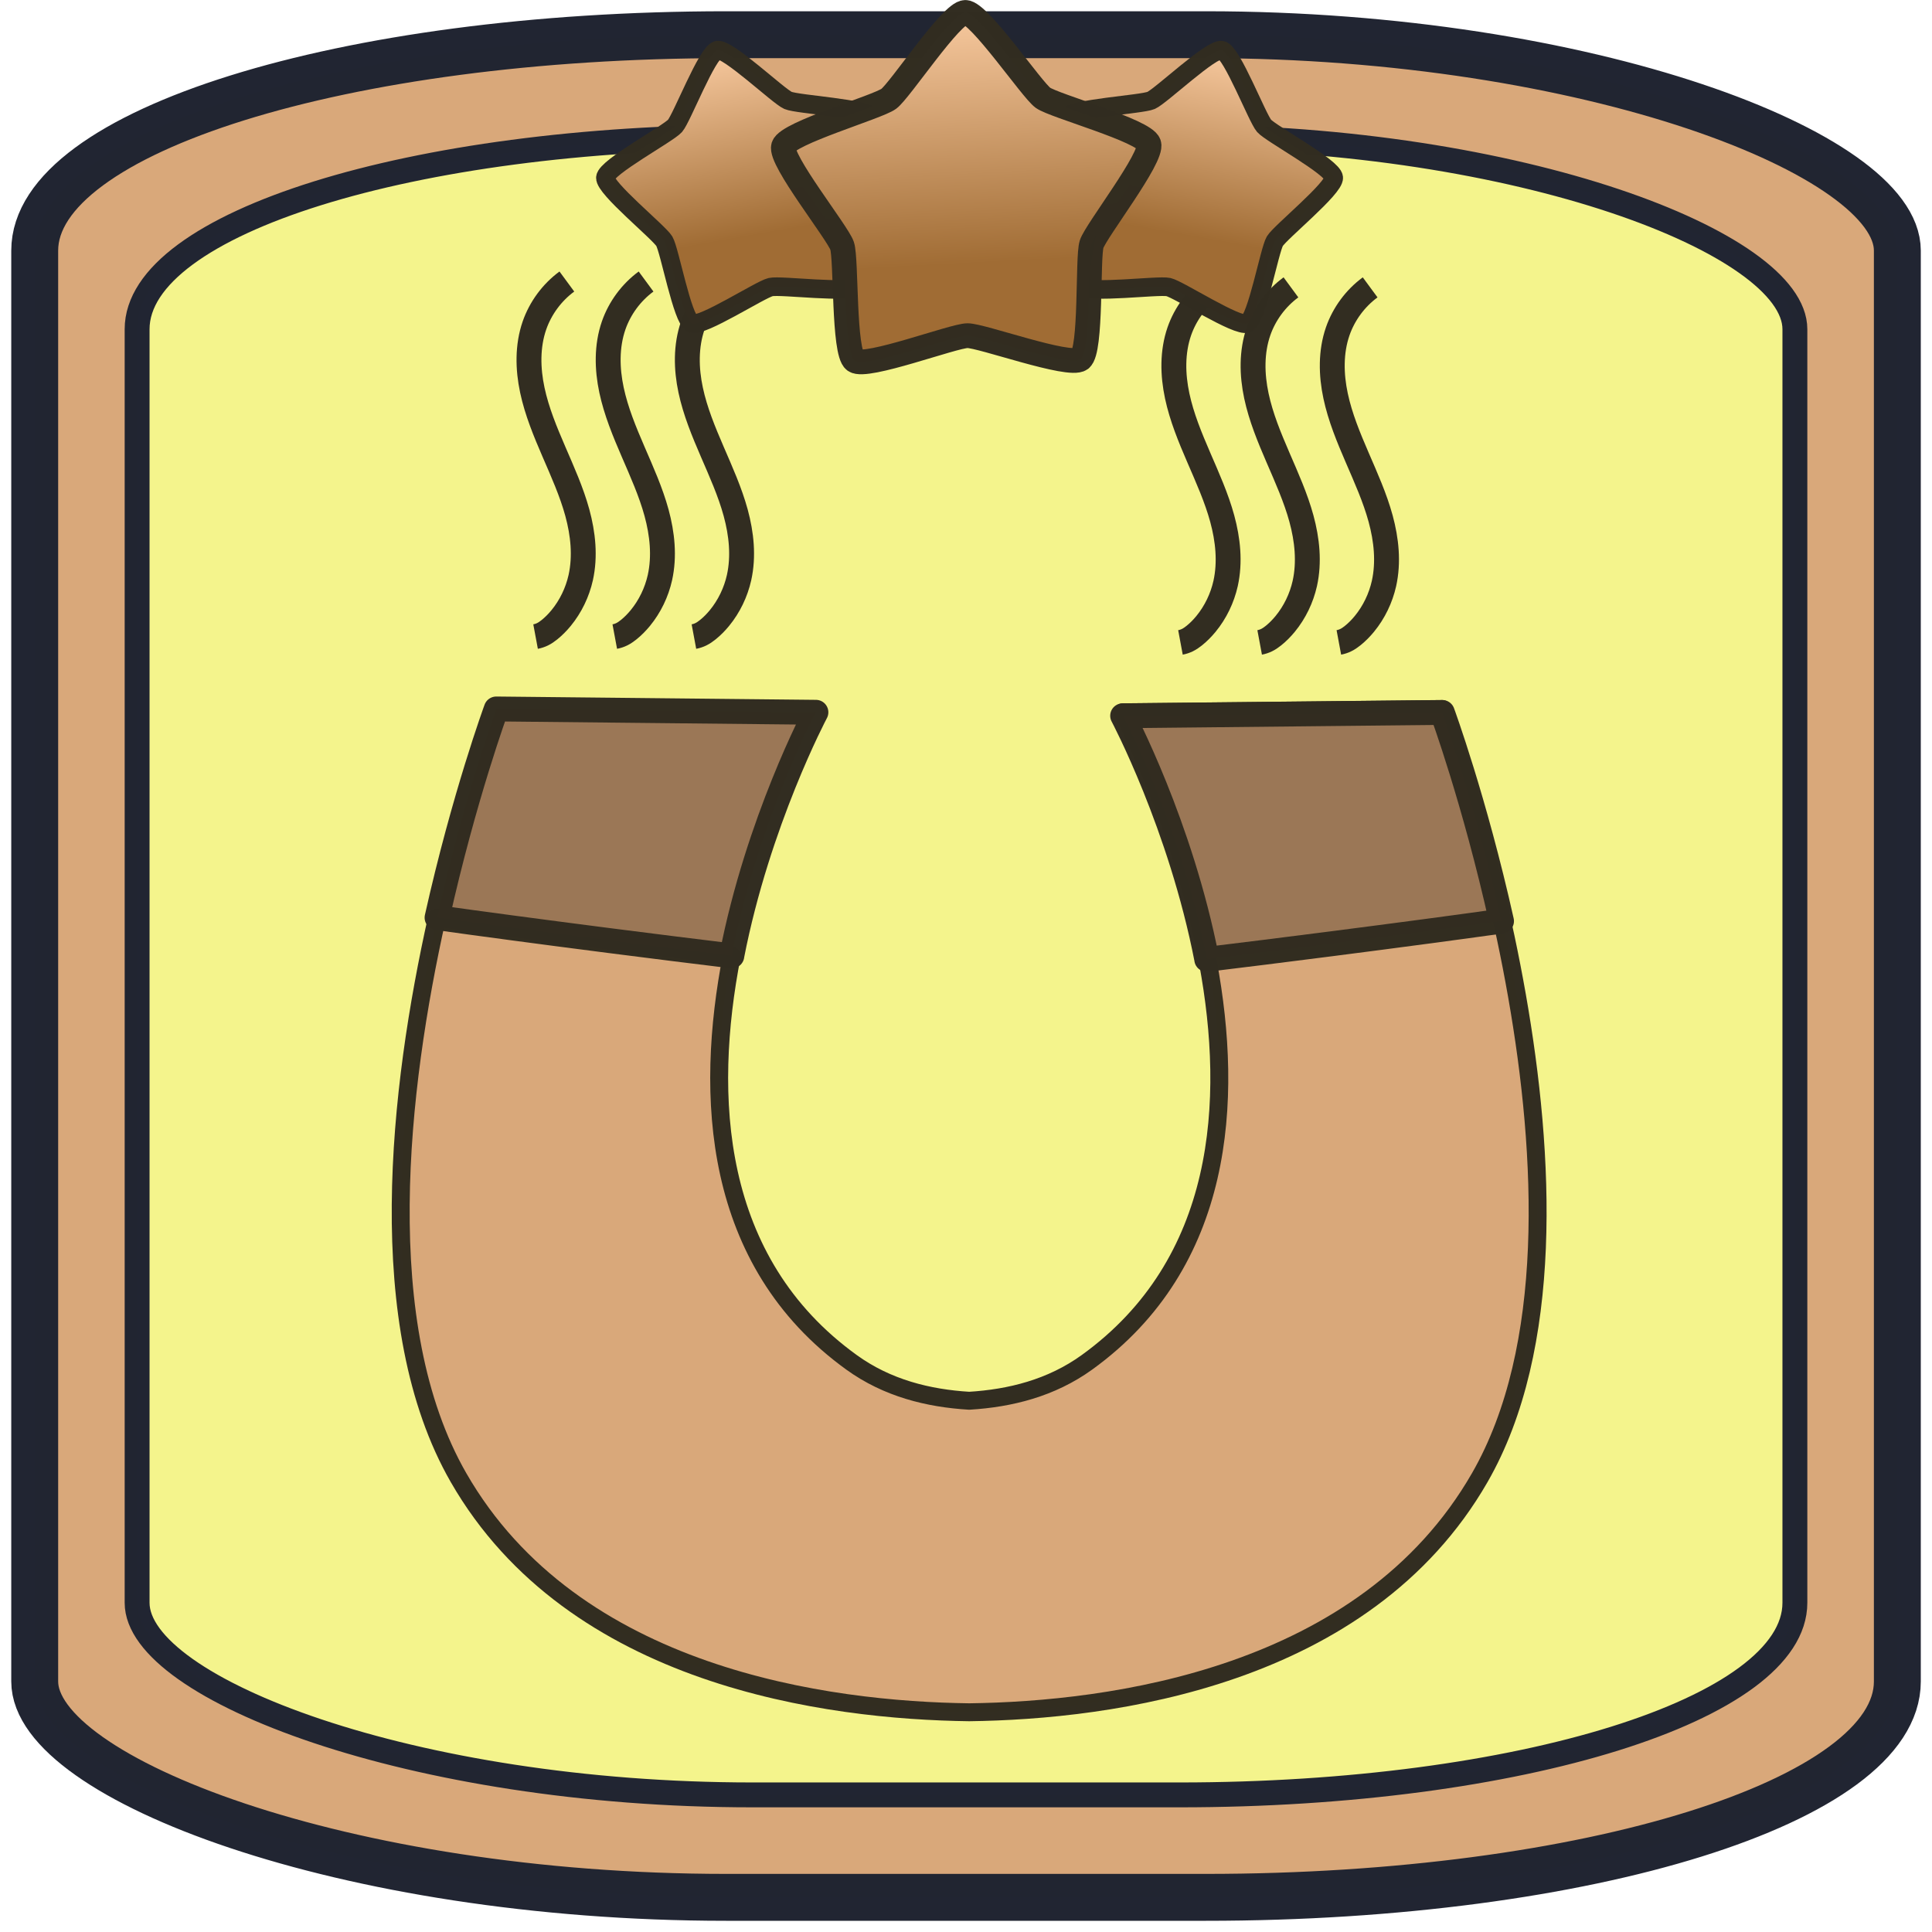 <?xml version="1.0" encoding="UTF-8" standalone="no"?>
<!-- Created with Inkscape (http://www.inkscape.org/) -->

<svg
   width="130"
   height="130"
   viewBox="0 0 34.396 34.396"
   version="1.1"
   id="svg1"
   inkscape:version="1.4.2 (f4327f4, 2025-05-13)"
   sodipodi:docname="FruitMagnet2.svg"
   xmlns:inkscape="http://www.inkscape.org/namespaces/inkscape"
   xmlns:sodipodi="http://sodipodi.sourceforge.net/DTD/sodipodi-0.dtd"
   xmlns:xlink="http://www.w3.org/1999/xlink"
   xmlns="http://www.w3.org/2000/svg"
   xmlns:svg="http://www.w3.org/2000/svg">
  <sodipodi:namedview
     id="namedview1"
     pagecolor="#ffffff"
     bordercolor="#000000"
     borderopacity="0.25"
     inkscape:showpageshadow="2"
     inkscape:pageopacity="0.0"
     inkscape:pagecheckerboard="0"
     inkscape:deskcolor="#d1d1d1"
     inkscape:document-units="mm"
     inkscape:zoom="4.543042"
     inkscape:cx="25.533552"
     inkscape:cy="68.346275"
     inkscape:window-width="3840"
     inkscape:window-height="2054"
     inkscape:window-x="-11"
     inkscape:window-y="-11"
     inkscape:window-maximized="1"
     inkscape:current-layer="layer1" />
  <defs
     id="defs1">
    <inkscape:path-effect
       effect="spiro"
       id="path-effect8"
       is_visible="true"
       lpeversion="1" />
    <inkscape:path-effect
       effect="mirror_symmetry"
       start_point="17.255,9.245"
       end_point="17.255,29.301"
       center_point="17.255,19.273"
       id="path-effect5"
       is_visible="true"
       lpeversion="1.2"
       lpesatellites=""
       mode="free"
       discard_orig_path="false"
       fuse_paths="true"
       oposite_fuse="false"
       split_items="false"
       split_open="false"
       link_styles="false" />
    <inkscape:path-effect
       effect="mirror_symmetry"
       start_point="27.03,8.41"
       end_point="27.03,28.183"
       center_point="27.03,18.297"
       id="path-effect3"
       is_visible="true"
       lpeversion="1.2"
       lpesatellites=""
       mode="free"
       discard_orig_path="false"
       fuse_paths="false"
       oposite_fuse="false"
       split_items="false"
       split_open="false"
       link_styles="false" />
    <linearGradient
       inkscape:collect="always"
       xlink:href="#linearGradient33"
       id="linearGradient34"
       x1="9.158"
       y1="0.654"
       x2="9.524"
       y2="7.639"
       gradientUnits="userSpaceOnUse" />
    <linearGradient
       id="linearGradient33"
       inkscape:collect="always">
      <stop
         style="stop-color:#ffd1a8;stop-opacity:1;"
         offset="0"
         id="stop33" />
      <stop
         style="stop-color:#a06c34;stop-opacity:1;"
         offset="0.696"
         id="stop34" />
    </linearGradient>
    <inkscape:path-effect
       effect="spiro"
       id="path-effect8-8"
       is_visible="true"
       lpeversion="1" />
    <inkscape:path-effect
       effect="spiro"
       id="path-effect8-0"
       is_visible="true"
       lpeversion="1" />
    <inkscape:path-effect
       effect="spiro"
       id="path-effect8-0-9"
       is_visible="true"
       lpeversion="1" />
    <inkscape:path-effect
       effect="spiro"
       id="path-effect8-8-6"
       is_visible="true"
       lpeversion="1" />
    <inkscape:path-effect
       effect="spiro"
       id="path-effect8-3"
       is_visible="true"
       lpeversion="1" />
    <linearGradient
       inkscape:collect="always"
       xlink:href="#linearGradient33"
       id="linearGradient34-5"
       x1="9.158"
       y1="0.654"
       x2="9.524"
       y2="7.639"
       gradientUnits="userSpaceOnUse" />
    <linearGradient
       inkscape:collect="always"
       xlink:href="#linearGradient33"
       id="linearGradient34-5-6"
       x1="9.158"
       y1="0.654"
       x2="9.524"
       y2="7.639"
       gradientUnits="userSpaceOnUse" />
  </defs>
  <g
     inkscape:label="Ebene 1"
     inkscape:groupmode="layer"
     id="layer1">
    <rect
       style="fill:#d9a87a;stroke:#212532;stroke-width:0.835;stroke-linejoin:round;stroke-miterlimit:8.2;stroke-opacity:0.996;stroke-dasharray:none;fill-opacity:1"
       id="rect1"
       width="33.161"
       height="33.161"
       x="0.618"
       y="0.618"
       ry="3.843"
       rx="12.308" />
    <rect
       style="fill:#f4f48c;stroke:#212532;stroke-width:0.443;stroke-linejoin:round;stroke-miterlimit:8.2;stroke-dasharray:none;stroke-opacity:0.996;fill-opacity:1"
       id="rect1-8"
       width="29.514"
       height="29.514"
       x="2.441"
       y="2.441"
       ry="3.42"
       rx="10.954" />
    <path
       d="m 13.028,17.018 c -0.628,-0.076 -1.381,-0.17 -2.193,-0.274 -1.232,-0.158 -2.328,-0.305 -3.055,-0.407 -0.678,3.039 -1.172,7.261 0.383,9.969 2.048,3.565 6.585,4.146 9.092,4.178 2.507,-0.032 7.042,-0.613 9.09,-4.178 2.658,-4.628 -0.668,-13.683 -0.668,-13.683 l -5.691,0.059 c 0,0 4.268,8.033 -0.635,11.572 -0.636,0.459 -1.368,0.64 -2.096,0.684 -0.728,-0.044 -1.459,-0.224 -2.095,-0.684 -2.492,-1.799 -2.614,-4.759 -2.133,-7.235 z"
       style="fill:#d9a87a;stroke:#322d21;stroke-width:0.319;stroke-linejoin:round;stroke-miterlimit:8.2;stroke-opacity:0.996"
       id="path5" />
    <path
       d="m 13.028,17.018 c 0.466,-2.395 1.498,-4.337 1.498,-4.337 l -5.691,-0.059 c 0,0 -0.573,1.559 -1.054,3.715 0.726,0.102 1.823,0.249 3.055,0.407 0.811,0.104 1.565,0.198 2.193,0.274 z"
       style="fill:#9b7756;fill-opacity:1;stroke:#322d21;stroke-width:0.443;stroke-linejoin:round;stroke-miterlimit:8.2;stroke-opacity:0.996"
       id="path6" />
    <path
       d="m 21.485,17.08 c -0.466,-2.395 -1.498,-4.337 -1.498,-4.337 l 5.691,-0.059 c 0,0 0.573,1.559 1.054,3.715 -0.726,0.102 -1.823,0.249 -3.055,0.407 -0.811,0.104 -1.565,0.198 -2.193,0.274 z"
       style="fill:#9b7756;fill-opacity:1;stroke:#322d21;stroke-width:0.443;stroke-linejoin:round;stroke-miterlimit:8.2;stroke-opacity:0.996"
       id="path6-6" />
    <path
       style="fill:#9b7756;fill-opacity:0;stroke:#322d21;stroke-width:0.443;stroke-linejoin:round;stroke-miterlimit:8.2;stroke-opacity:0.996"
       d="m 11.14,4.262 c -0.265,0.195 -0.469,0.472 -0.577,0.782 -0.127,0.367 -0.119,0.771 -0.038,1.151 0.081,0.38 0.231,0.741 0.385,1.098 0.154,0.357 0.315,0.713 0.417,1.087 0.102,0.375 0.144,0.773 0.06,1.153 -0.059,0.263 -0.179,0.513 -0.35,0.721 -0.062,0.075 -0.13,0.145 -0.206,0.206 -0.039,0.031 -0.079,0.06 -0.124,0.082 -0.039,0.019 -0.081,0.033 -0.124,0.041"
       id="path8"
       inkscape:path-effect="#path-effect8"
       inkscape:original-d="m 11.139559,4.2622713 c -0.314348,0.2043263 -0.419146,0.433932 -0.57654,0.7824459 -1.0943347,2.1667256 0.833604,2.9494321 0.823625,4.4887687 -0.02179,0.3704222 -0.08667,0.4812441 -0.350041,0.7206741 -0.07182,0.06529 -0.130782,0.144443 -0.205907,0.205906 -0.03831,0.03134 -0.07849,0.06188 -0.123544,0.08236 -0.164958,0.07498 -0.06365,-0.01871 -0.123545,0.04118"
       sodipodi:nodetypes="csssssc"
       transform="translate(-1.048,0.75)" />
    <path
       style="fill:#9b7756;fill-opacity:0;stroke:#322d21;stroke-width:0.443;stroke-linejoin:round;stroke-miterlimit:8.2;stroke-opacity:0.996"
       d="m 11.14,4.262 c -0.265,0.195 -0.469,0.472 -0.577,0.782 -0.127,0.367 -0.119,0.771 -0.038,1.151 0.081,0.38 0.231,0.741 0.385,1.098 0.154,0.357 0.315,0.713 0.417,1.087 0.102,0.375 0.144,0.773 0.06,1.153 -0.059,0.263 -0.179,0.513 -0.35,0.721 -0.062,0.075 -0.13,0.145 -0.206,0.206 -0.039,0.031 -0.079,0.06 -0.124,0.082 -0.039,0.019 -0.081,0.033 -0.124,0.041"
       id="path8-4"
       inkscape:path-effect="#path-effect8-8"
       inkscape:original-d="m 11.139559,4.2622713 c -0.314348,0.2043263 -0.419146,0.433932 -0.57654,0.7824459 -1.0943347,2.1667256 0.833604,2.9494321 0.823625,4.4887687 -0.02179,0.3704222 -0.08667,0.4812441 -0.350041,0.7206741 -0.07182,0.06529 -0.130782,0.144443 -0.205907,0.205906 -0.03831,0.03134 -0.07849,0.06188 -0.123544,0.08236 -0.164958,0.07498 -0.06365,-0.01871 -0.123545,0.04118"
       sodipodi:nodetypes="csssssc"
       transform="translate(0.362,0.75)" />
    <path
       style="fill:#9b7756;fill-opacity:0;stroke:#322d21;stroke-width:0.443;stroke-linejoin:round;stroke-miterlimit:8.2;stroke-opacity:0.996"
       d="m 11.14,4.262 c -0.265,0.195 -0.469,0.472 -0.577,0.782 -0.127,0.367 -0.119,0.771 -0.038,1.151 0.081,0.38 0.231,0.741 0.385,1.098 0.154,0.357 0.315,0.713 0.417,1.087 0.102,0.375 0.144,0.773 0.06,1.153 -0.059,0.263 -0.179,0.513 -0.35,0.721 -0.062,0.075 -0.13,0.145 -0.206,0.206 -0.039,0.031 -0.079,0.06 -0.124,0.082 -0.039,0.019 -0.081,0.033 -0.124,0.041"
       id="path8-1"
       inkscape:path-effect="#path-effect8-0"
       inkscape:original-d="m 11.139559,4.2622713 c -0.314348,0.2043263 -0.419146,0.433932 -0.57654,0.7824459 -1.0943347,2.1667256 0.833604,2.9494321 0.823625,4.4887687 -0.02179,0.3704222 -0.08667,0.4812441 -0.350041,0.7206741 -0.07182,0.06529 -0.130782,0.144443 -0.205907,0.205906 -0.03831,0.03134 -0.07849,0.06188 -0.123544,0.08236 -0.164958,0.07498 -0.06365,-0.01871 -0.123545,0.04118"
       sodipodi:nodetypes="csssssc"
       transform="translate(1.771,0.75)" />
    <path
       style="fill:#9b7756;fill-opacity:0;stroke:#322d21;stroke-width:0.443;stroke-linejoin:round;stroke-miterlimit:8.2;stroke-opacity:0.996"
       d="m 11.14,4.262 c -0.265,0.195 -0.469,0.472 -0.577,0.782 -0.127,0.367 -0.119,0.771 -0.038,1.151 0.081,0.38 0.231,0.741 0.385,1.098 0.154,0.357 0.315,0.713 0.417,1.087 0.102,0.375 0.144,0.773 0.06,1.153 -0.059,0.263 -0.179,0.513 -0.35,0.721 -0.062,0.075 -0.13,0.145 -0.206,0.206 -0.039,0.031 -0.079,0.06 -0.124,0.082 -0.039,0.019 -0.081,0.033 -0.124,0.041"
       id="path8-8"
       inkscape:path-effect="#path-effect8-3"
       inkscape:original-d="m 11.139559,4.2622713 c -0.314348,0.2043263 -0.419146,0.433932 -0.57654,0.7824459 -1.0943347,2.1667256 0.833604,2.9494321 0.823625,4.4887687 -0.02179,0.3704222 -0.08667,0.4812441 -0.350041,0.7206741 -0.07182,0.06529 -0.130782,0.144443 -0.205907,0.205906 -0.03831,0.03134 -0.07849,0.06188 -0.123544,0.08236 -0.164958,0.07498 -0.06365,-0.01871 -0.123545,0.04118"
       sodipodi:nodetypes="csssssc"
       transform="translate(10.433,0.854)" />
    <path
       style="fill:#9b7756;fill-opacity:0;stroke:#322d21;stroke-width:0.443;stroke-linejoin:round;stroke-miterlimit:8.2;stroke-opacity:0.996"
       d="m 11.14,4.262 c -0.265,0.195 -0.469,0.472 -0.577,0.782 -0.127,0.367 -0.119,0.771 -0.038,1.151 0.081,0.38 0.231,0.741 0.385,1.098 0.154,0.357 0.315,0.713 0.417,1.087 0.102,0.375 0.144,0.773 0.06,1.153 -0.059,0.263 -0.179,0.513 -0.35,0.721 -0.062,0.075 -0.13,0.145 -0.206,0.206 -0.039,0.031 -0.079,0.06 -0.124,0.082 -0.039,0.019 -0.081,0.033 -0.124,0.041"
       id="path8-4-2"
       inkscape:path-effect="#path-effect8-8-6"
       inkscape:original-d="m 11.139559,4.2622713 c -0.314348,0.2043263 -0.419146,0.433932 -0.57654,0.7824459 -1.0943347,2.1667256 0.833604,2.9494321 0.823625,4.4887687 -0.02179,0.3704222 -0.08667,0.4812441 -0.350041,0.7206741 -0.07182,0.06529 -0.130782,0.144443 -0.205907,0.205906 -0.03831,0.03134 -0.07849,0.06188 -0.123544,0.08236 -0.164958,0.07498 -0.06365,-0.01871 -0.123545,0.04118"
       sodipodi:nodetypes="csssssc"
       transform="translate(11.843,0.854)" />
    <path
       sodipodi:type="star"
       style="fill:url(#linearGradient34-5);fill-opacity:1;fill-rule:nonzero;stroke:#322d21;stroke-width:0.443;stroke-linejoin:round;stroke-miterlimit:8.2;stroke-opacity:0.996"
       id="path1-5-7"
       inkscape:flatsided="false"
       sodipodi:sides="5"
       sodipodi:cx="9.3473988"
       sodipodi:cy="4.4553022"
       sodipodi:r1="3.4362388"
       sodipodi:r2="2.3474281"
       sodipodi:arg1="0.9357696"
       sodipodi:arg2="1.5640882"
       inkscape:rounded="0.12173243"
       inkscape:randomized="0"
       d="M 11.386,7.222 C 11.183,7.371 9.615,6.801 9.363,6.803 9.112,6.804 7.551,7.395 7.346,7.249 7.142,7.102 7.199,5.434 7.12,5.196 7.04,4.957 5.996,3.655 6.072,3.415 6.148,3.176 7.752,2.715 7.955,2.565 8.157,2.416 9.073,1.021 9.324,1.019 c 0.251,-0.002 1.186,1.381 1.39,1.528 0.204,0.146 1.815,0.586 1.894,0.825 0.079,0.239 -0.947,1.555 -1.024,1.794 -0.076,0.24 0.003,1.907 -0.199,2.056 z"
       inkscape:transform-center-x="-0.21525591"
       inkscape:transform-center-y="-0.47213525"
       transform="matrix(0.728,0.169,-0.169,0.728,15.136,-1.424)" />
    <path
       style="fill:#9b7756;fill-opacity:0;stroke:#322d21;stroke-width:0.443;stroke-linejoin:round;stroke-miterlimit:8.2;stroke-opacity:0.996"
       d="m 11.14,4.262 c -0.265,0.195 -0.469,0.472 -0.577,0.782 -0.127,0.367 -0.119,0.771 -0.038,1.151 0.081,0.38 0.231,0.741 0.385,1.098 0.154,0.357 0.315,0.713 0.417,1.087 0.102,0.375 0.144,0.773 0.06,1.153 -0.059,0.263 -0.179,0.513 -0.35,0.721 -0.062,0.075 -0.13,0.145 -0.206,0.206 -0.039,0.031 -0.079,0.06 -0.124,0.082 -0.039,0.019 -0.081,0.033 -0.124,0.041"
       id="path8-1-9"
       inkscape:path-effect="#path-effect8-0-9"
       inkscape:original-d="m 11.139559,4.2622713 c -0.314348,0.2043263 -0.419146,0.433932 -0.57654,0.7824459 -1.0943347,2.1667256 0.833604,2.9494321 0.823625,4.4887687 -0.02179,0.3704222 -0.08667,0.4812441 -0.350041,0.7206741 -0.07182,0.06529 -0.130782,0.144443 -0.205907,0.205906 -0.03831,0.03134 -0.07849,0.06188 -0.123544,0.08236 -0.164958,0.07498 -0.06365,-0.01871 -0.123545,0.04118"
       sodipodi:nodetypes="csssssc"
       transform="translate(13.253,0.854)" />
    <path
       sodipodi:type="star"
       style="fill:url(#linearGradient34-5-6);fill-opacity:1;fill-rule:nonzero;stroke:#322d21;stroke-width:0.443;stroke-linejoin:round;stroke-miterlimit:8.2;stroke-opacity:0.996"
       id="path1-5-7-0"
       inkscape:flatsided="false"
       sodipodi:sides="5"
       sodipodi:cx="9.3473988"
       sodipodi:cy="4.4553022"
       sodipodi:r1="3.4362388"
       sodipodi:r2="2.3474281"
       sodipodi:arg1="0.9357696"
       sodipodi:arg2="1.5640882"
       inkscape:rounded="0.12173243"
       inkscape:randomized="0"
       d="M 11.386,7.222 C 11.183,7.371 9.615,6.801 9.363,6.803 9.112,6.804 7.551,7.395 7.346,7.249 7.142,7.102 7.199,5.434 7.12,5.196 7.04,4.957 5.996,3.655 6.072,3.415 6.148,3.176 7.752,2.715 7.955,2.565 8.157,2.416 9.073,1.021 9.324,1.019 c 0.251,-0.002 1.186,1.381 1.39,1.528 0.204,0.146 1.815,0.586 1.894,0.825 0.079,0.239 -0.947,1.555 -1.024,1.794 -0.076,0.24 0.003,1.907 -0.199,2.056 z"
       inkscape:transform-center-x="0.2152559"
       inkscape:transform-center-y="-0.47213525"
       transform="matrix(-0.728,0.169,0.169,0.728,19.387,-1.424)" />
    <path
       sodipodi:type="star"
       style="fill:url(#linearGradient34);fill-opacity:1;fill-rule:nonzero;stroke:#322d21;stroke-width:0.443;stroke-linejoin:round;stroke-miterlimit:8.2;stroke-opacity:0.996"
       id="path1-5"
       inkscape:flatsided="false"
       sodipodi:sides="5"
       sodipodi:cx="9.3473988"
       sodipodi:cy="4.4553022"
       sodipodi:r1="3.4362388"
       sodipodi:r2="2.3474281"
       sodipodi:arg1="0.9357696"
       sodipodi:arg2="1.5640882"
       inkscape:rounded="0.12173243"
       inkscape:randomized="0"
       d="M 11.386,7.222 C 11.183,7.371 9.615,6.801 9.363,6.803 9.112,6.804 7.551,7.395 7.346,7.249 7.142,7.102 7.199,5.434 7.12,5.196 7.04,4.957 5.996,3.655 6.072,3.415 6.148,3.176 7.752,2.715 7.955,2.565 8.157,2.416 9.073,1.021 9.324,1.019 c 0.251,-0.002 1.186,1.381 1.39,1.528 0.204,0.146 1.815,0.586 1.894,0.825 0.079,0.239 -0.947,1.555 -1.024,1.794 -0.076,0.24 0.003,1.907 -0.199,2.056 z"
       inkscape:transform-center-x="0.066814449"
       inkscape:transform-center-y="-0.84094716"
       transform="matrix(0.995,0,0,0.995,7.908,-0.793)" />
  </g>
</svg>
